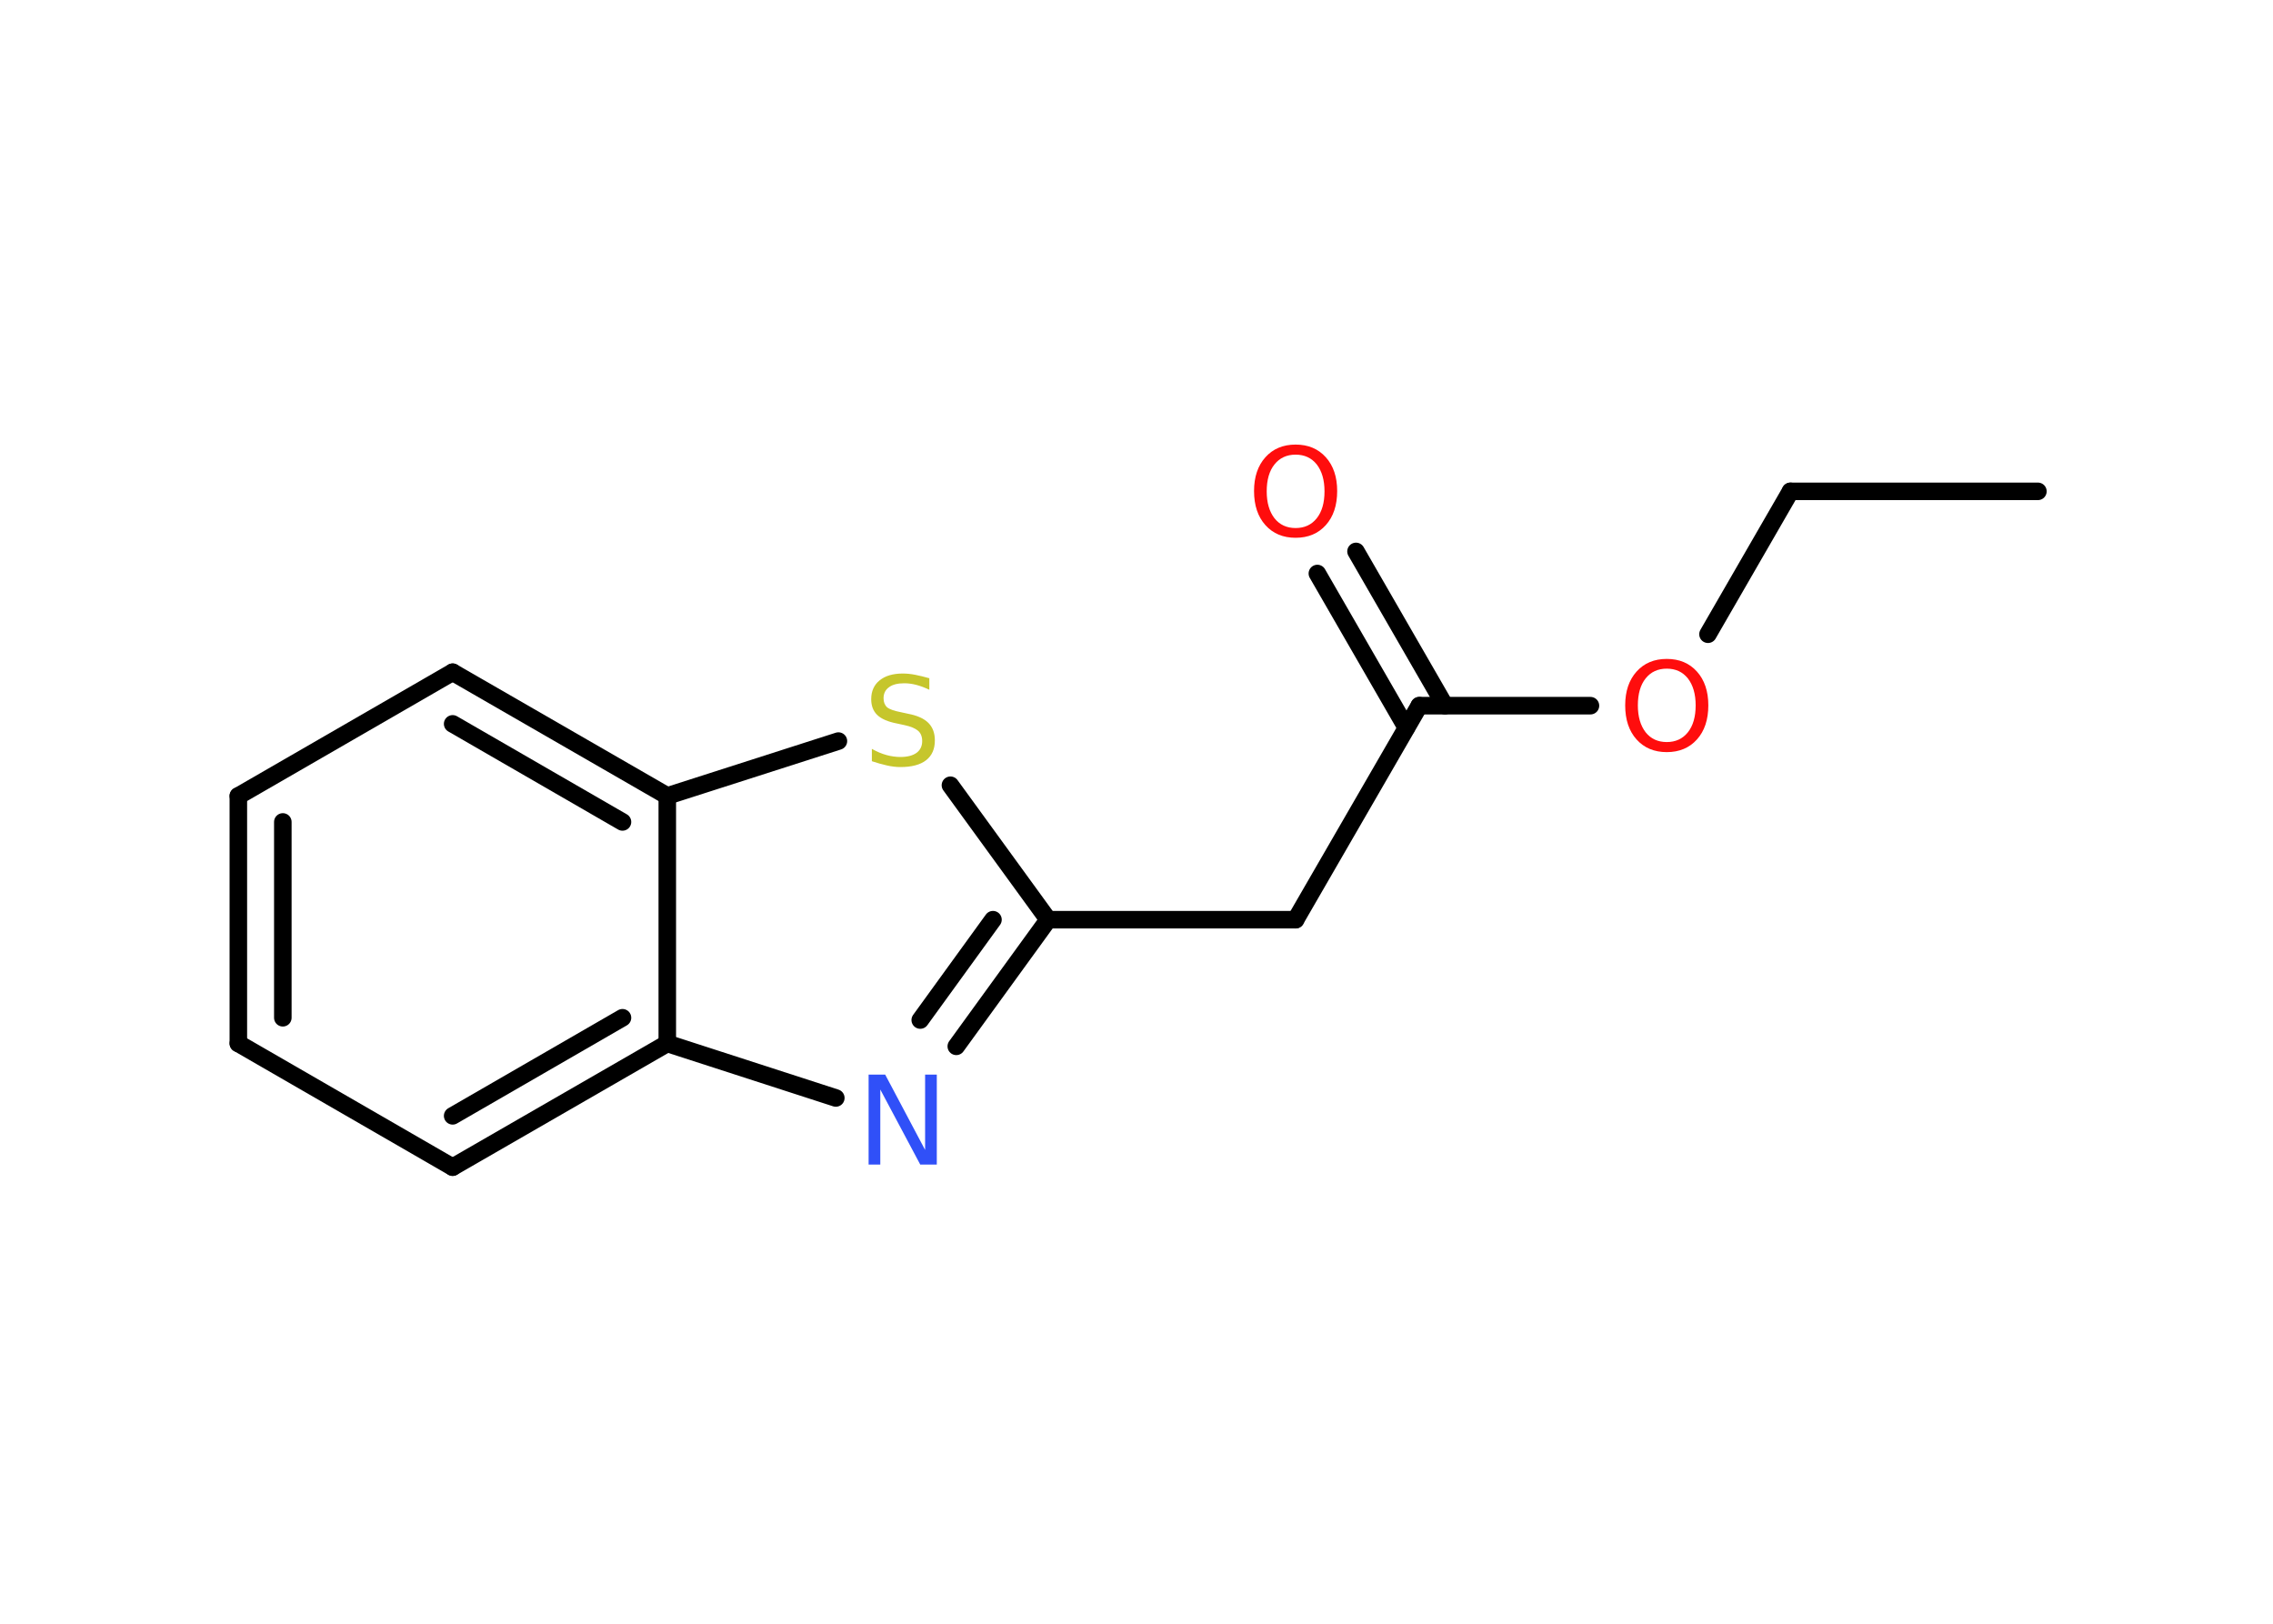 <?xml version='1.0' encoding='UTF-8'?>
<!DOCTYPE svg PUBLIC "-//W3C//DTD SVG 1.1//EN" "http://www.w3.org/Graphics/SVG/1.1/DTD/svg11.dtd">
<svg version='1.2' xmlns='http://www.w3.org/2000/svg' xmlns:xlink='http://www.w3.org/1999/xlink' width='70.0mm' height='50.0mm' viewBox='0 0 70.0 50.0'>
  <desc>Generated by the Chemistry Development Kit (http://github.com/cdk)</desc>
  <g stroke-linecap='round' stroke-linejoin='round' stroke='#000000' stroke-width='.54' fill='#FF0D0D'>
    <rect x='.0' y='.0' width='70.0' height='50.0' fill='#FFFFFF' stroke='none'/>
    <g id='mol1' class='mol'>
      <line id='mol1bnd1' class='bond' x1='62.76' y1='15.13' x2='55.14' y2='15.13'/>
      <line id='mol1bnd2' class='bond' x1='55.14' y1='15.13' x2='52.6' y2='19.53'/>
      <line id='mol1bnd3' class='bond' x1='48.98' y1='21.73' x2='43.71' y2='21.73'/>
      <g id='mol1bnd4' class='bond'>
        <line x1='43.31' y1='22.41' x2='40.57' y2='17.66'/>
        <line x1='44.5' y1='21.73' x2='41.76' y2='16.98'/>
      </g>
      <line id='mol1bnd5' class='bond' x1='43.71' y1='21.73' x2='39.9' y2='28.32'/>
      <line id='mol1bnd6' class='bond' x1='39.9' y1='28.32' x2='32.28' y2='28.32'/>
      <g id='mol1bnd7' class='bond'>
        <line x1='29.45' y1='32.22' x2='32.28' y2='28.32'/>
        <line x1='28.34' y1='31.41' x2='30.58' y2='28.32'/>
      </g>
      <line id='mol1bnd8' class='bond' x1='25.74' y1='33.81' x2='20.55' y2='32.13'/>
      <g id='mol1bnd9' class='bond'>
        <line x1='13.94' y1='35.94' x2='20.55' y2='32.13'/>
        <line x1='13.94' y1='34.36' x2='19.17' y2='31.34'/>
      </g>
      <line id='mol1bnd10' class='bond' x1='13.94' y1='35.94' x2='7.34' y2='32.13'/>
      <g id='mol1bnd11' class='bond'>
        <line x1='7.34' y1='24.51' x2='7.34' y2='32.13'/>
        <line x1='8.71' y1='25.31' x2='8.71' y2='31.34'/>
      </g>
      <line id='mol1bnd12' class='bond' x1='7.34' y1='24.51' x2='13.94' y2='20.7'/>
      <g id='mol1bnd13' class='bond'>
        <line x1='20.55' y1='24.51' x2='13.94' y2='20.7'/>
        <line x1='19.17' y1='25.31' x2='13.94' y2='22.29'/>
      </g>
      <line id='mol1bnd14' class='bond' x1='20.55' y1='32.13' x2='20.55' y2='24.51'/>
      <line id='mol1bnd15' class='bond' x1='20.55' y1='24.51' x2='25.82' y2='22.82'/>
      <line id='mol1bnd16' class='bond' x1='32.28' y1='28.32' x2='29.27' y2='24.18'/>
      <path id='mol1atm3' class='atom' d='M51.33 20.59q-.41 .0 -.65 .3q-.24 .3 -.24 .83q.0 .52 .24 .83q.24 .3 .65 .3q.41 .0 .65 -.3q.24 -.3 .24 -.83q.0 -.52 -.24 -.83q-.24 -.3 -.65 -.3zM51.33 20.29q.58 .0 .93 .39q.35 .39 .35 1.04q.0 .66 -.35 1.05q-.35 .39 -.93 .39q-.58 .0 -.93 -.39q-.35 -.39 -.35 -1.05q.0 -.65 .35 -1.04q.35 -.39 .93 -.39z' stroke='none'/>
      <path id='mol1atm5' class='atom' d='M39.9 14.0q-.41 .0 -.65 .3q-.24 .3 -.24 .83q.0 .52 .24 .83q.24 .3 .65 .3q.41 .0 .65 -.3q.24 -.3 .24 -.83q.0 -.52 -.24 -.83q-.24 -.3 -.65 -.3zM39.9 13.69q.58 .0 .93 .39q.35 .39 .35 1.04q.0 .66 -.35 1.05q-.35 .39 -.93 .39q-.58 .0 -.93 -.39q-.35 -.39 -.35 -1.05q.0 -.65 .35 -1.04q.35 -.39 .93 -.39z' stroke='none'/>
      <path id='mol1atm8' class='atom' d='M26.76 33.09h.5l1.23 2.32v-2.32h.36v2.77h-.51l-1.23 -2.31v2.31h-.36v-2.77z' stroke='none' fill='#3050F8'/>
      <path id='mol1atm15' class='atom' d='M28.62 20.88v.36q-.21 -.1 -.4 -.15q-.19 -.05 -.37 -.05q-.31 .0 -.47 .12q-.17 .12 -.17 .34q.0 .18 .11 .28q.11 .09 .42 .15l.23 .05q.42 .08 .62 .28q.2 .2 .2 .54q.0 .4 -.27 .61q-.27 .21 -.79 .21q-.2 .0 -.42 -.05q-.22 -.05 -.46 -.13v-.38q.23 .13 .45 .19q.22 .06 .43 .06q.32 .0 .5 -.13q.17 -.13 .17 -.36q.0 -.21 -.13 -.32q-.13 -.11 -.41 -.17l-.23 -.05q-.42 -.08 -.61 -.26q-.19 -.18 -.19 -.49q.0 -.37 .26 -.58q.26 -.21 .71 -.21q.19 .0 .39 .04q.2 .04 .41 .1z' stroke='none' fill='#C6C62C'/>
    </g>
  </g>
</svg>
